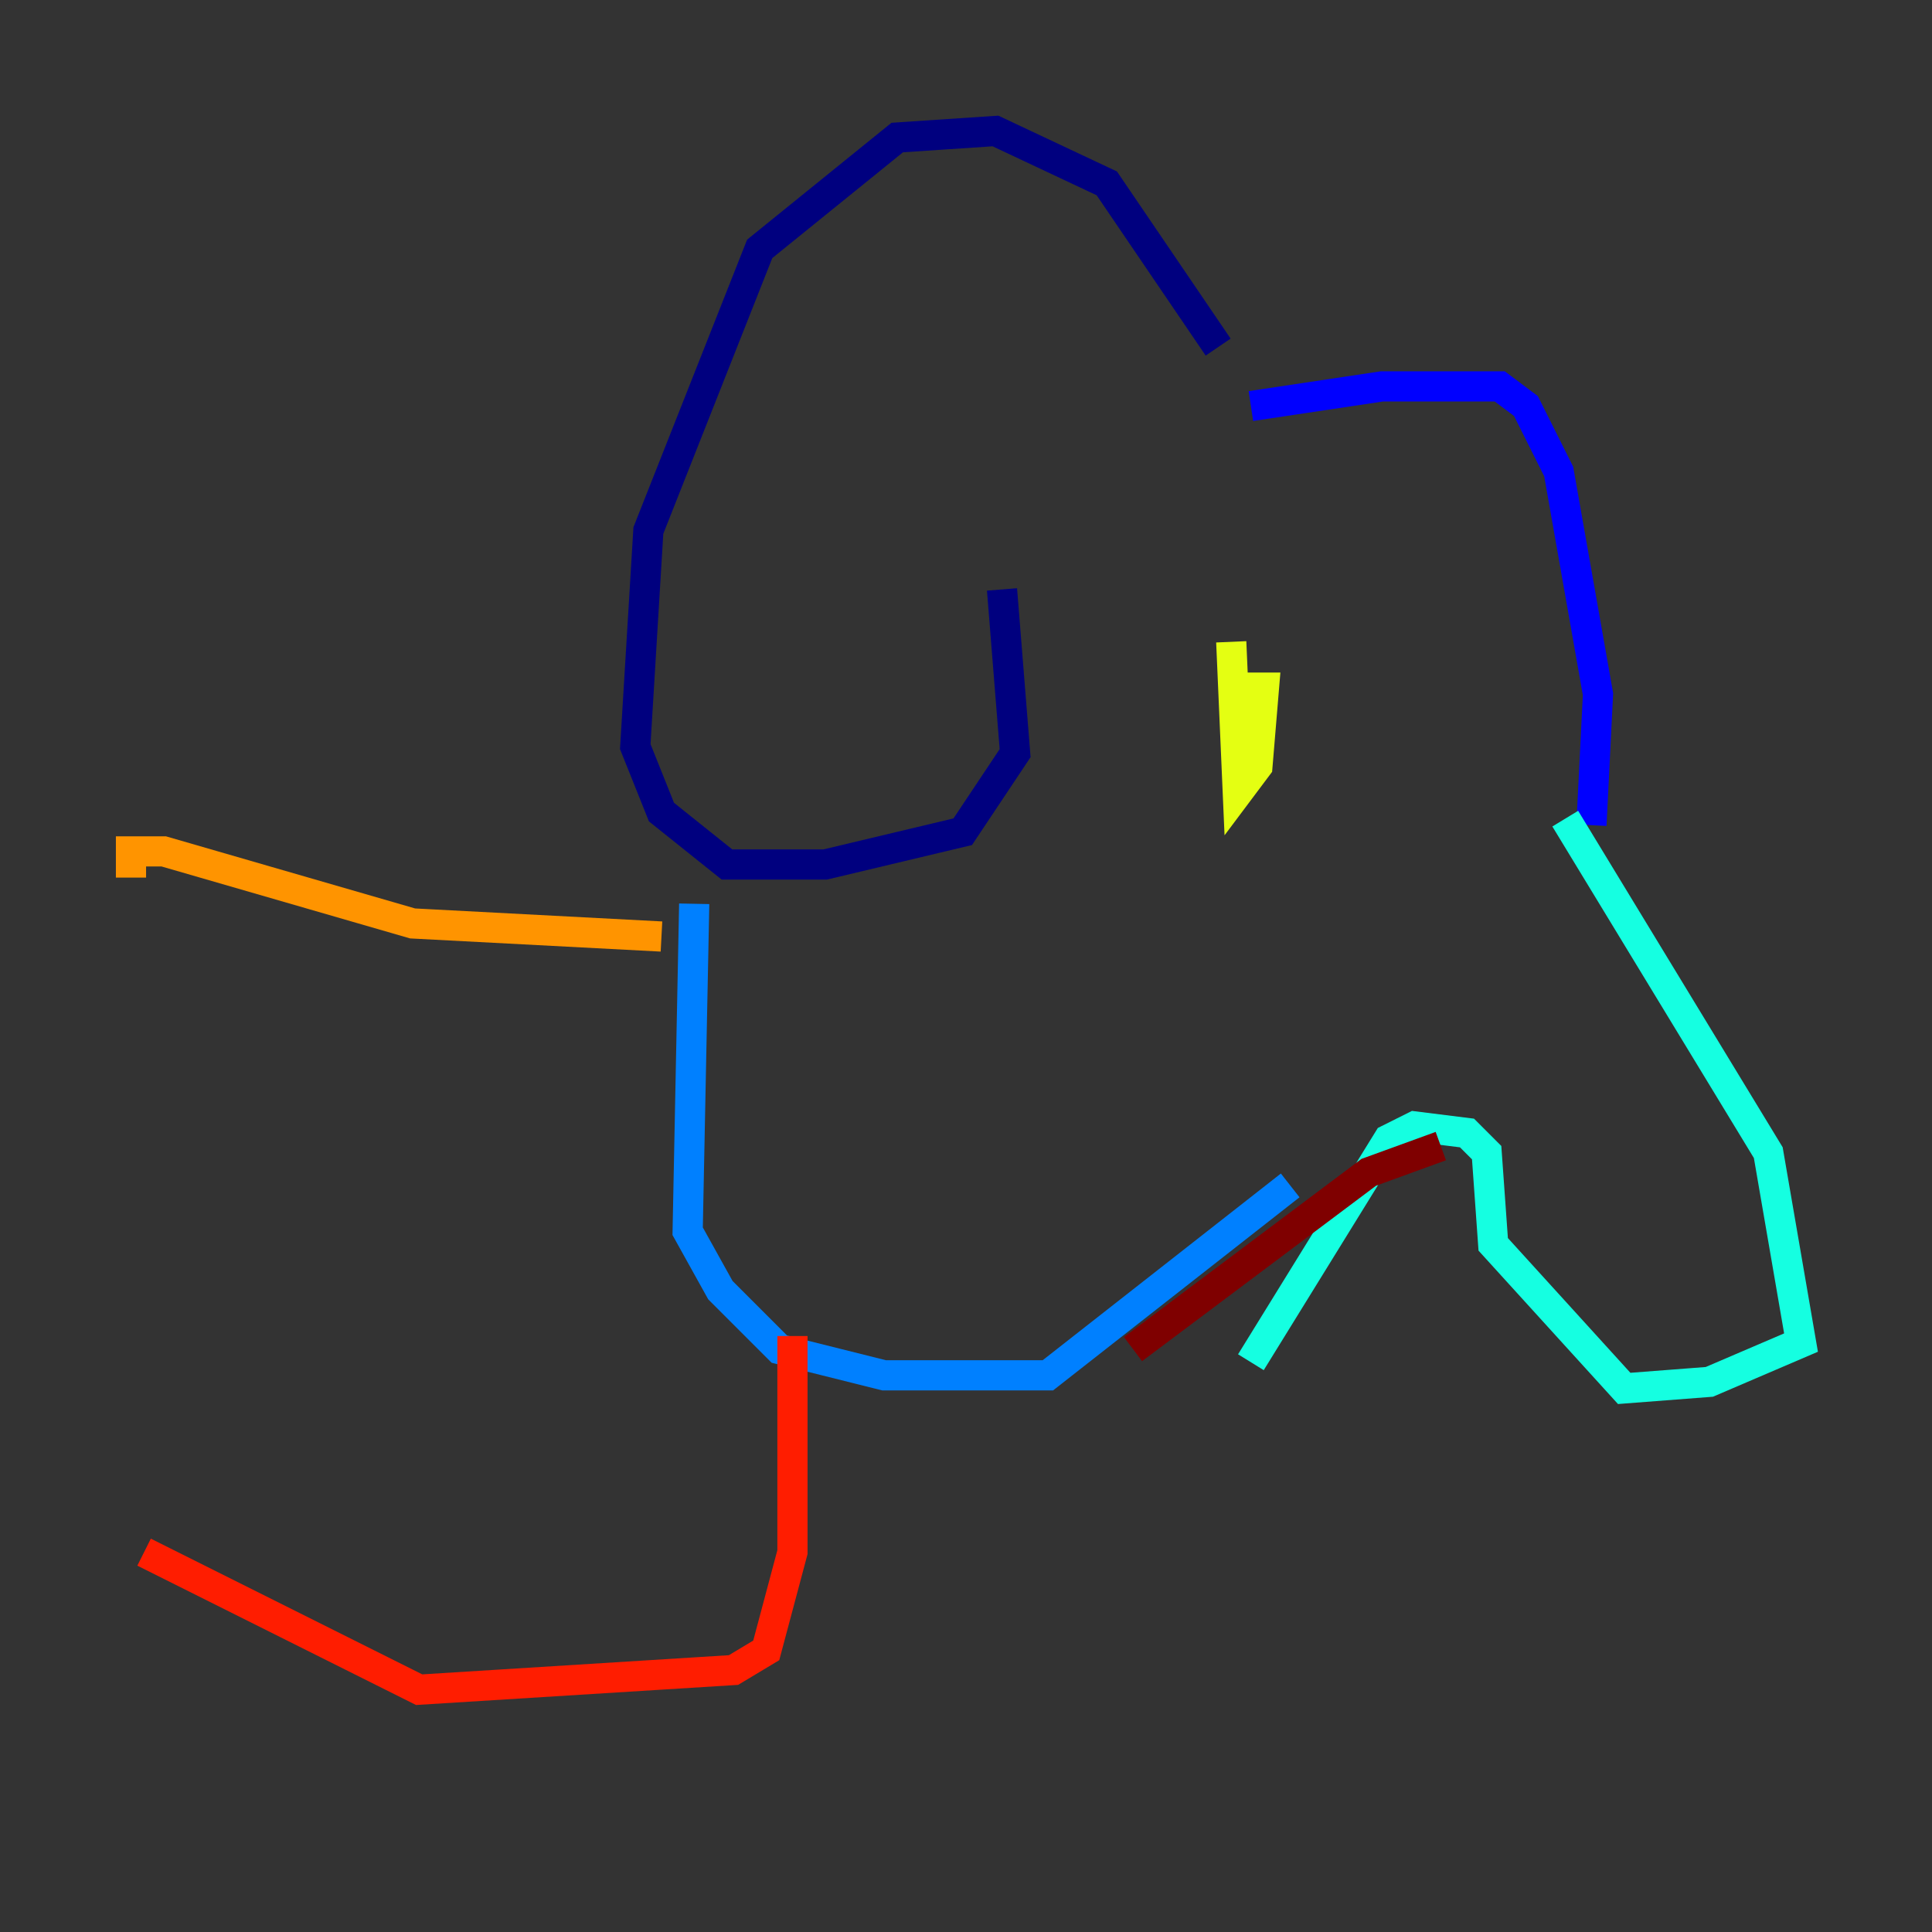<?xml version="1.0" encoding="utf-8" ?>
<svg baseProfile="tiny" height="128" version="1.2" viewBox="0,0,128,128" width="128" xmlns="http://www.w3.org/2000/svg" xmlns:ev="http://www.w3.org/2001/xml-events" xmlns:xlink="http://www.w3.org/1999/xlink"><rect x="0" y="0" width="128" height="128" fill="#333333" stroke="none"/><defs /><polyline fill="none" points="80.705,22.997 73.329,12.149 65.953,8.678 59.444,9.112 50.332,16.488 42.956,35.146 42.088,49.464 43.824,53.803 48.163,57.275 54.671,57.275 63.783,55.105 67.254,49.898 66.386,39.051" stroke="#00007f" stroke-width="2" /><polyline fill="none" points="82.875,26.902 91.552,25.6 99.363,25.6 101.098,26.902 103.268,31.241 105.871,45.993 105.437,54.671" stroke="#0000ff" stroke-width="2" /><polyline fill="none" points="45.993,59.878 45.559,81.573 47.729,85.478 51.634,89.383 58.576,91.119 69.424,91.119 85.478,78.536" stroke="#0080ff" stroke-width="2" /><polyline fill="none" points="103.702,54.237 117.153,76.366 119.322,88.949 113.248,91.552 107.607,91.986 98.929,82.441 98.495,76.366 97.193,75.064 93.722,74.63 91.986,75.498 82.875,90.251" stroke="#15ffe1" stroke-width="2" /><polyline fill="none" points="82.007,40.352 82.007,40.352" stroke="#7cff79" stroke-width="2" /><polyline fill="none" points="81.573,42.522 82.007,52.502 83.308,50.766 83.742,45.559 82.007,45.559 82.007,46.427" stroke="#e4ff12" stroke-width="2" /><polyline fill="none" points="43.824,62.047 27.336,61.18 10.848,56.407 8.678,56.407 8.678,58.142" stroke="#ff9400" stroke-width="2" /><polyline fill="none" points="52.502,88.515 52.502,102.834 50.766,109.342 48.597,110.644 27.77,111.946 9.546,102.834" stroke="#ff1d00" stroke-width="2" /><polyline fill="none" points="75.064,89.383 90.685,77.668 95.458,75.932" stroke="#7f0000" stroke-width="2" /></svg>